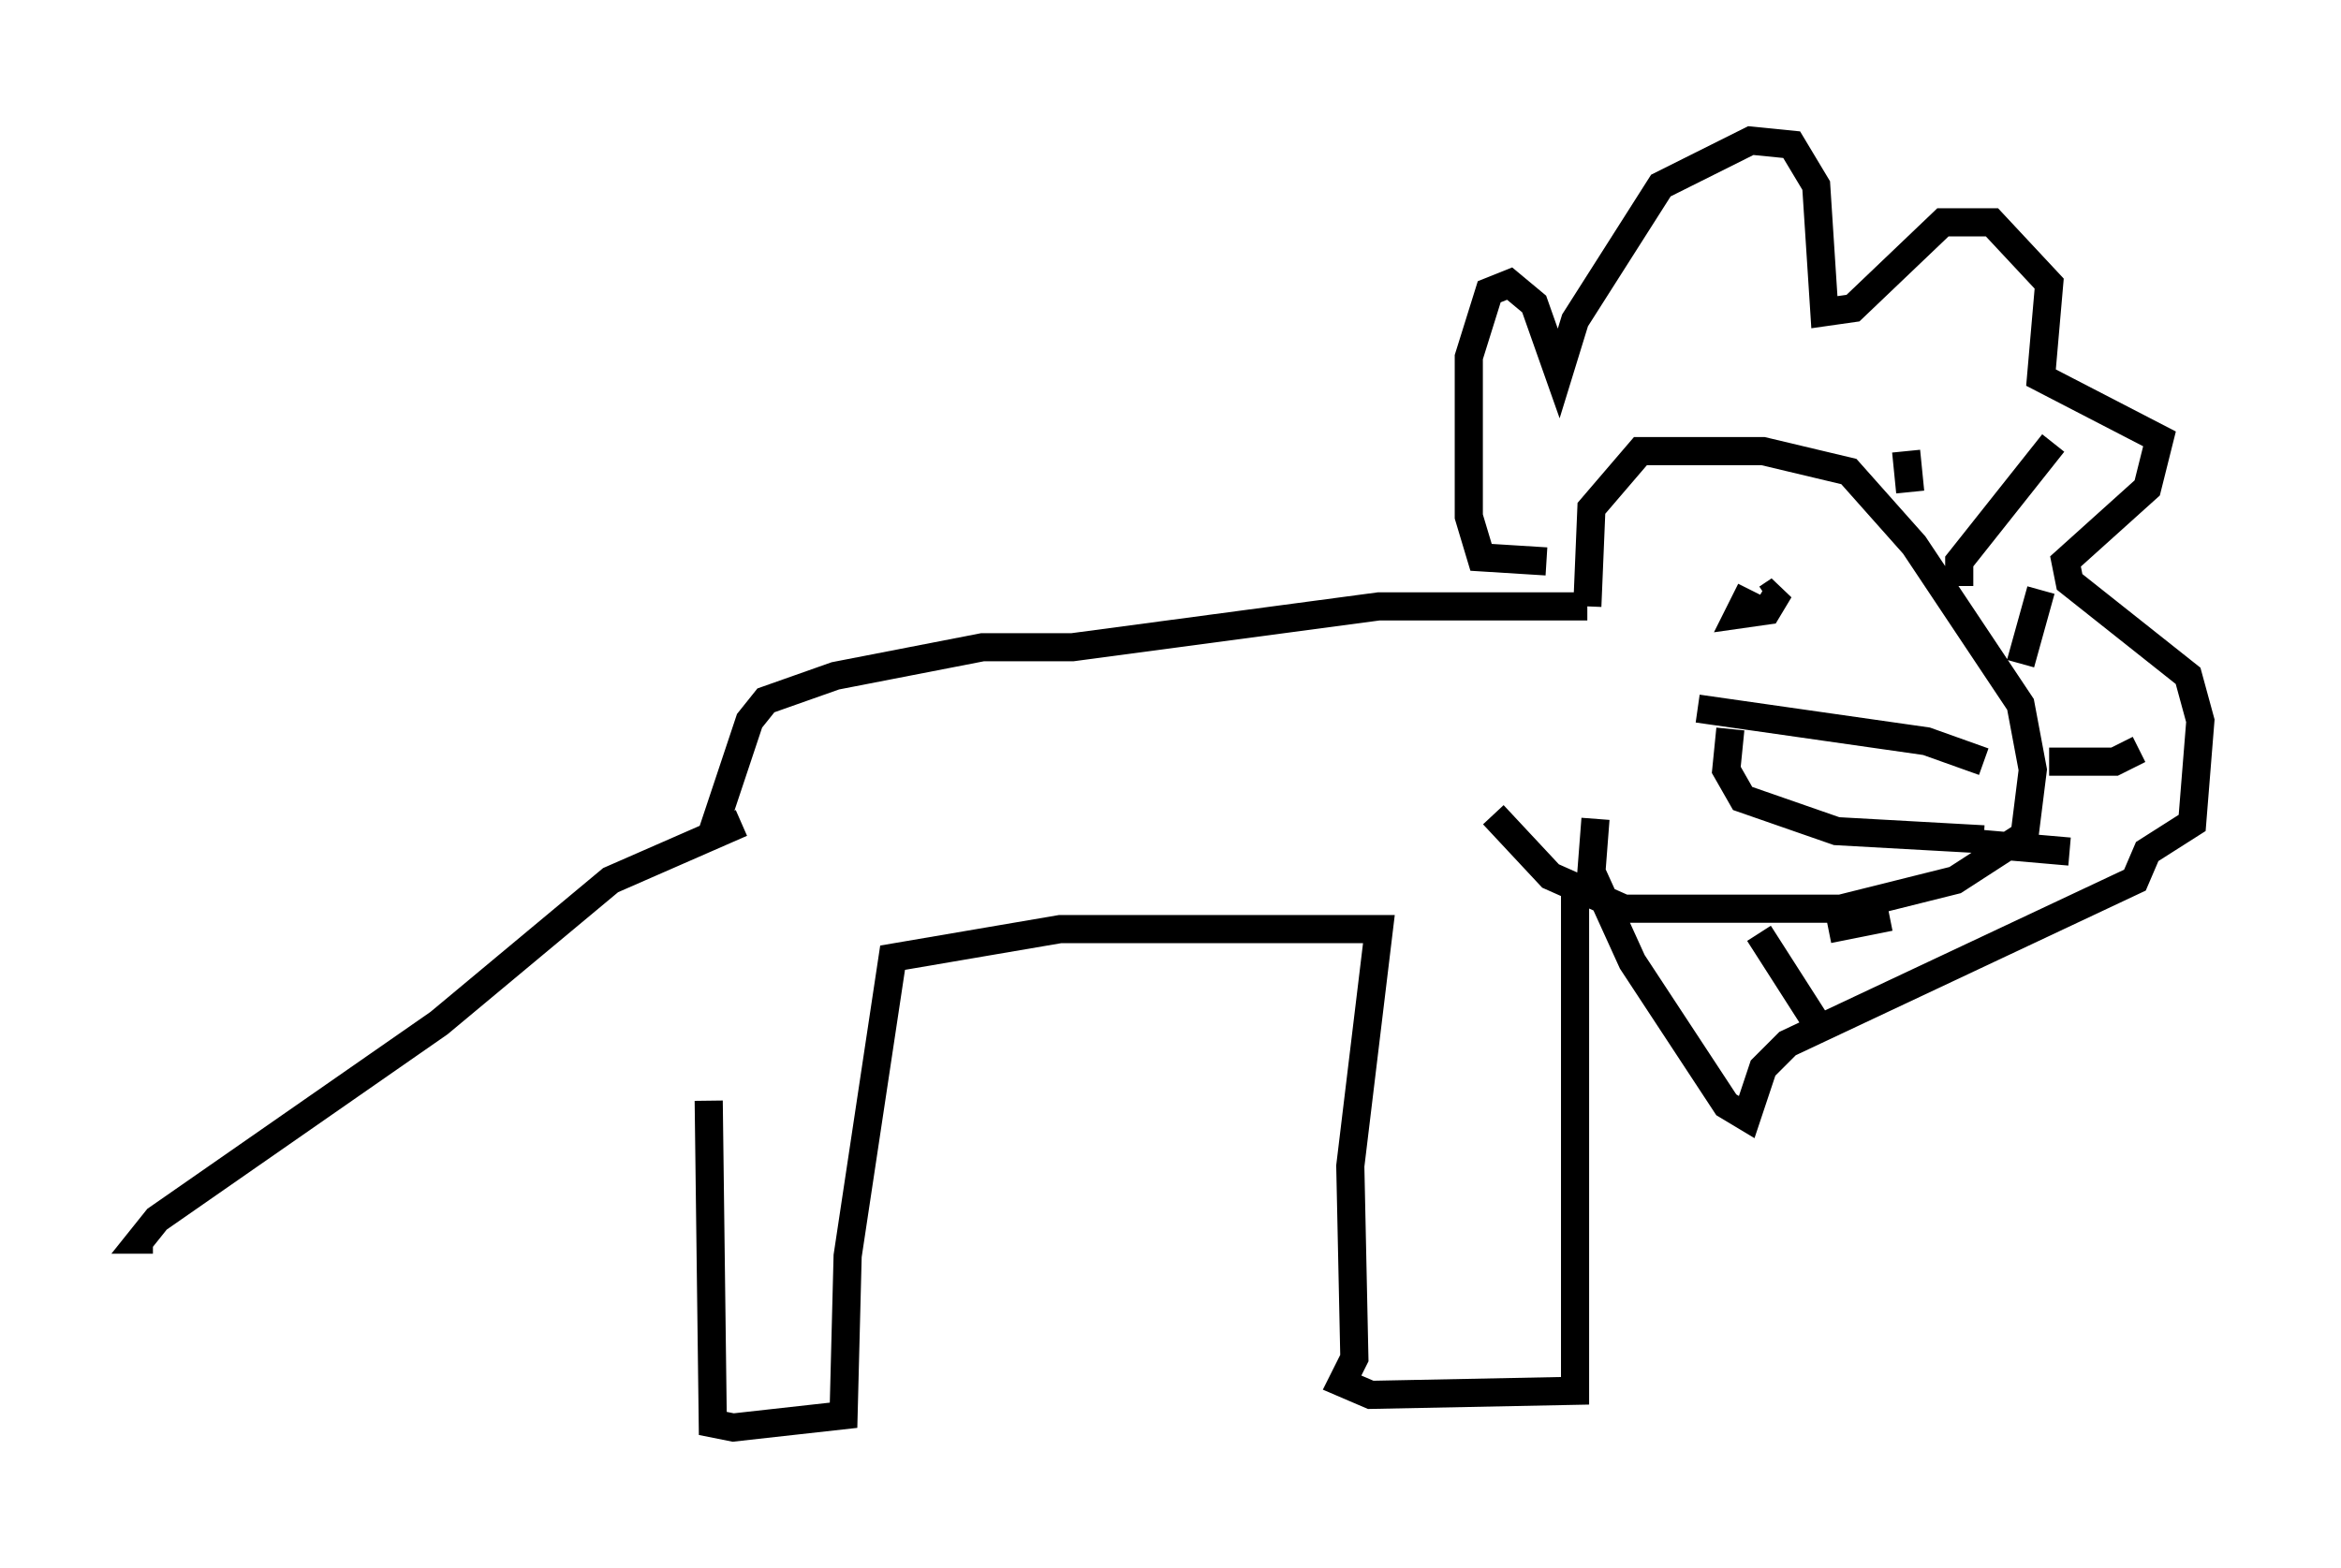 <?xml version="1.0" encoding="utf-8" ?>
<svg baseProfile="full" height="55.754" version="1.1" width="83.207" xmlns="http://www.w3.org/2000/svg" xmlns:ev="http://www.w3.org/2001/xml-events" xmlns:xlink="http://www.w3.org/1999/xlink"><defs /><rect fill="white" height="55.754" width="83.207" x="0" y="0" /><path d="M26.933, 29.983 m-1.743, 9.151 l0.145, 11.475 0.726, 0.145 l3.922, -0.436 0.145, -5.665 l1.598, -10.603 5.955, -1.017 l11.33, 0.0 -1.017, 8.425 l0.145, 6.827 -0.436, 0.872 l1.017, 0.436 7.263, -0.145 l0.0, -18.302 m-29.631, -1.888 l-4.648, 2.034 -6.101, 5.084 l-10.022, 6.972 -0.581, 0.726 l0.436, 0.0 m19.899, -14.525 l1.307, -3.922 0.581, -0.726 l2.469, -0.872 5.229, -1.017 l3.196, 0.0 10.894, -1.453 l7.408, 0.0 m0.0, 0.0 l0.145, -3.486 1.743, -2.034 l4.358, 0.0 3.05, 0.726 l2.324, 2.615 3.777, 5.665 l0.436, 2.324 -0.291, 2.324 l-2.469, 1.598 -4.067, 1.017 l-7.698, 0.0 -2.615, -1.162 l-2.034, -2.179 m1.888, -9.006 l-2.324, -0.145 -0.436, -1.453 l0.0, -5.665 0.726, -2.324 l0.726, -0.291 0.872, 0.726 l0.872, 2.469 0.581, -1.888 l3.05, -4.793 3.196, -1.598 l1.453, 0.145 0.872, 1.453 l0.291, 4.503 1.017, -0.145 l3.196, -3.05 1.743, 0.0 l2.034, 2.179 -0.291, 3.341 l4.212, 2.179 -0.436, 1.743 l-2.905, 2.615 0.145, 0.726 l4.212, 3.341 0.436, 1.598 l-0.291, 3.631 -1.598, 1.017 l-0.436, 1.017 -12.346, 5.81 l-0.872, 0.872 -0.581, 1.743 l-0.726, -0.436 -3.341, -5.084 l-1.453, -3.196 0.145, -1.888 m3.922, -8.86 l0.0, 0.0 m4.358, 1.598 l0.0, 0.0 m-2.76, -0.872 l-0.436, 0.872 1.017, -0.145 l0.436, -0.726 -0.436, 0.291 m-2.469, 3.922 l8.134, 1.162 2.034, 0.726 m-9.006, -1.162 l-0.145, 1.453 0.581, 1.017 l3.341, 1.162 5.229, 0.291 m-7.989, 3.341 l2.324, 3.631 m0.145, -3.777 l2.179, -0.436 m3.05, -2.615 l3.341, 0.291 m-0.726, -3.196 l2.324, 0.0 0.872, -0.436 m-4.212, -3.05 l0.726, -2.615 m-2.905, -0.145 l0.0, -0.872 3.341, -4.212 m-5.084, 1.743 l-0.145, -1.453 " fill="none" stroke="black" stroke-width="1" /></svg>